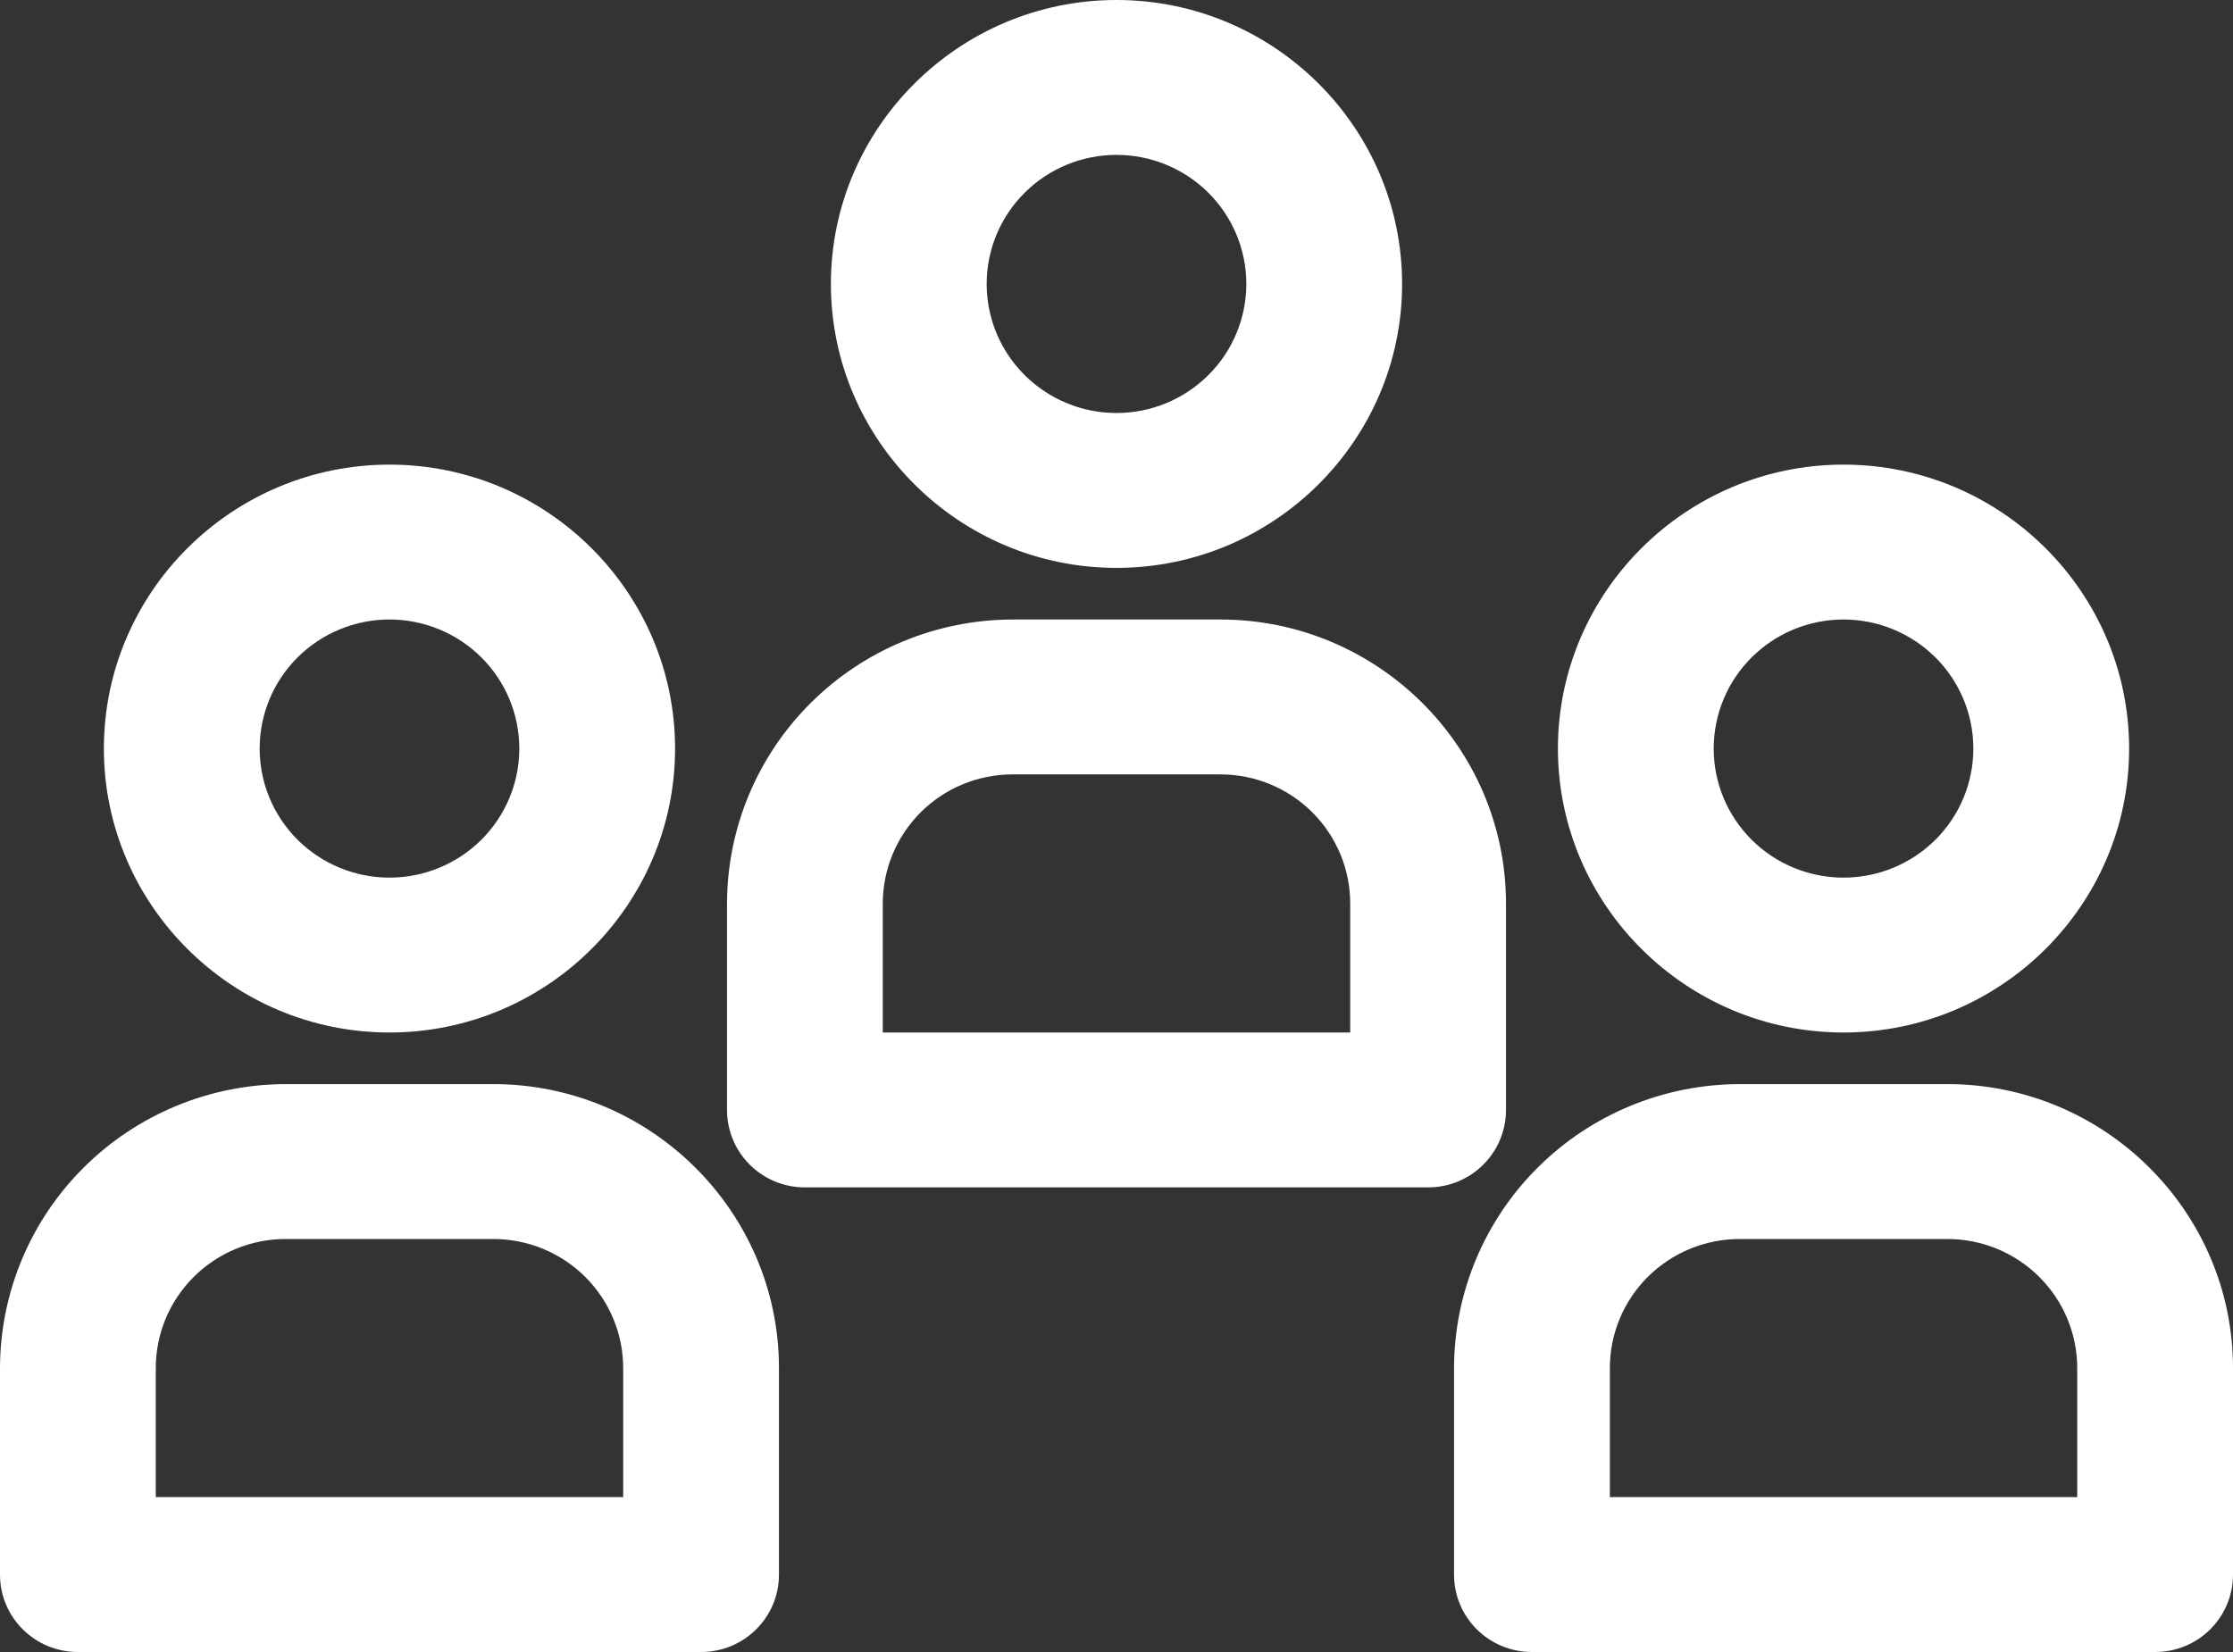 <svg width="50" height="37" viewBox="0 0 50 37" fill="none" xmlns="http://www.w3.org/2000/svg">
<rect x="0" y="0" width="50" height="37" fill="#333333" stroke="none"/>
<path d="M15.116 16.766C15.116 13.262 12.244 10.406 8.721 10.406C5.198 10.406 2.326 13.262 2.326 16.766C2.326 20.269 5.198 23.125 8.721 23.125C12.244 23.125 15.116 20.269 15.116 16.766ZM5.814 16.766C5.814 15.999 6.12 15.264 6.665 14.722C7.211 14.18 7.95 13.875 8.721 13.875C9.492 13.875 10.231 14.18 10.777 14.722C11.322 15.264 11.628 15.999 11.628 16.766C11.628 17.532 11.322 18.267 10.777 18.81C10.231 19.352 9.492 19.656 8.721 19.656C7.95 19.656 7.211 19.352 6.665 18.81C6.12 18.267 5.814 17.532 5.814 16.766ZM0 30.641V35.266C0 36.225 0.779 37 1.744 37H15.698C16.663 37 17.442 36.225 17.442 35.266V30.641C17.442 27.137 14.57 24.281 11.046 24.281H6.395C4.7 24.284 3.075 24.955 1.877 26.147C0.678 27.339 0.003 28.955 0 30.641ZM3.488 30.641C3.488 29.874 3.795 29.139 4.34 28.597C4.885 28.055 5.624 27.75 6.395 27.75H11.046C11.818 27.75 12.557 28.055 13.102 28.597C13.647 29.139 13.954 29.874 13.954 30.641V33.531H3.488V30.641ZM41.279 10.406C37.756 10.406 34.884 13.262 34.884 16.766C34.884 20.269 37.756 23.125 41.279 23.125C44.802 23.125 47.674 20.269 47.674 16.766C47.674 13.262 44.802 10.406 41.279 10.406ZM41.279 19.656C40.508 19.656 39.769 19.352 39.224 18.81C38.678 18.267 38.372 17.532 38.372 16.766C38.372 15.999 38.678 15.264 39.224 14.722C39.769 14.18 40.508 13.875 41.279 13.875C42.05 13.875 42.789 14.18 43.335 14.722C43.88 15.264 44.186 15.999 44.186 16.766C44.186 17.532 43.88 18.267 43.335 18.81C42.789 19.352 42.05 19.656 41.279 19.656ZM43.605 24.281H38.953C37.258 24.284 35.633 24.955 34.435 26.147C33.236 27.339 32.561 28.955 32.558 30.641V35.266C32.558 36.225 33.337 37 34.302 37H48.256C49.221 37 50 36.225 50 35.266V30.641C50 27.137 47.128 24.281 43.605 24.281ZM46.512 33.531H36.047V30.641C36.047 29.874 36.353 29.139 36.898 28.597C37.443 28.055 38.182 27.75 38.953 27.75H43.605C44.376 27.75 45.115 28.055 45.66 28.597C46.205 29.139 46.512 29.874 46.512 30.641V33.531ZM31.395 6.359C31.395 2.856 28.523 0 25 0C21.477 0 18.605 2.856 18.605 6.359C18.605 9.863 21.477 12.719 25 12.719C28.523 12.719 31.395 9.863 31.395 6.359ZM22.093 6.359C22.093 5.593 22.399 4.857 22.945 4.315C23.49 3.773 24.229 3.469 25 3.469C25.771 3.469 26.51 3.773 27.055 4.315C27.601 4.857 27.907 5.593 27.907 6.359C27.907 7.126 27.601 7.861 27.055 8.403C26.51 8.945 25.771 9.25 25 9.25C24.229 9.25 23.49 8.945 22.945 8.403C22.399 7.861 22.093 7.126 22.093 6.359ZM31.977 26.594C32.942 26.594 33.721 25.819 33.721 24.859V20.234C33.721 16.731 30.849 13.875 27.326 13.875H22.674C20.979 13.878 19.354 14.549 18.156 15.741C16.957 16.933 16.282 18.549 16.279 20.234V24.859C16.279 25.819 17.058 26.594 18.023 26.594H31.977ZM19.767 20.234C19.767 19.468 20.074 18.733 20.619 18.19C21.164 17.648 21.903 17.344 22.674 17.344H27.326C28.097 17.344 28.836 17.648 29.381 18.19C29.926 18.733 30.233 19.468 30.233 20.234V23.125H19.767V20.234Z" fill="white"/>
</svg>
